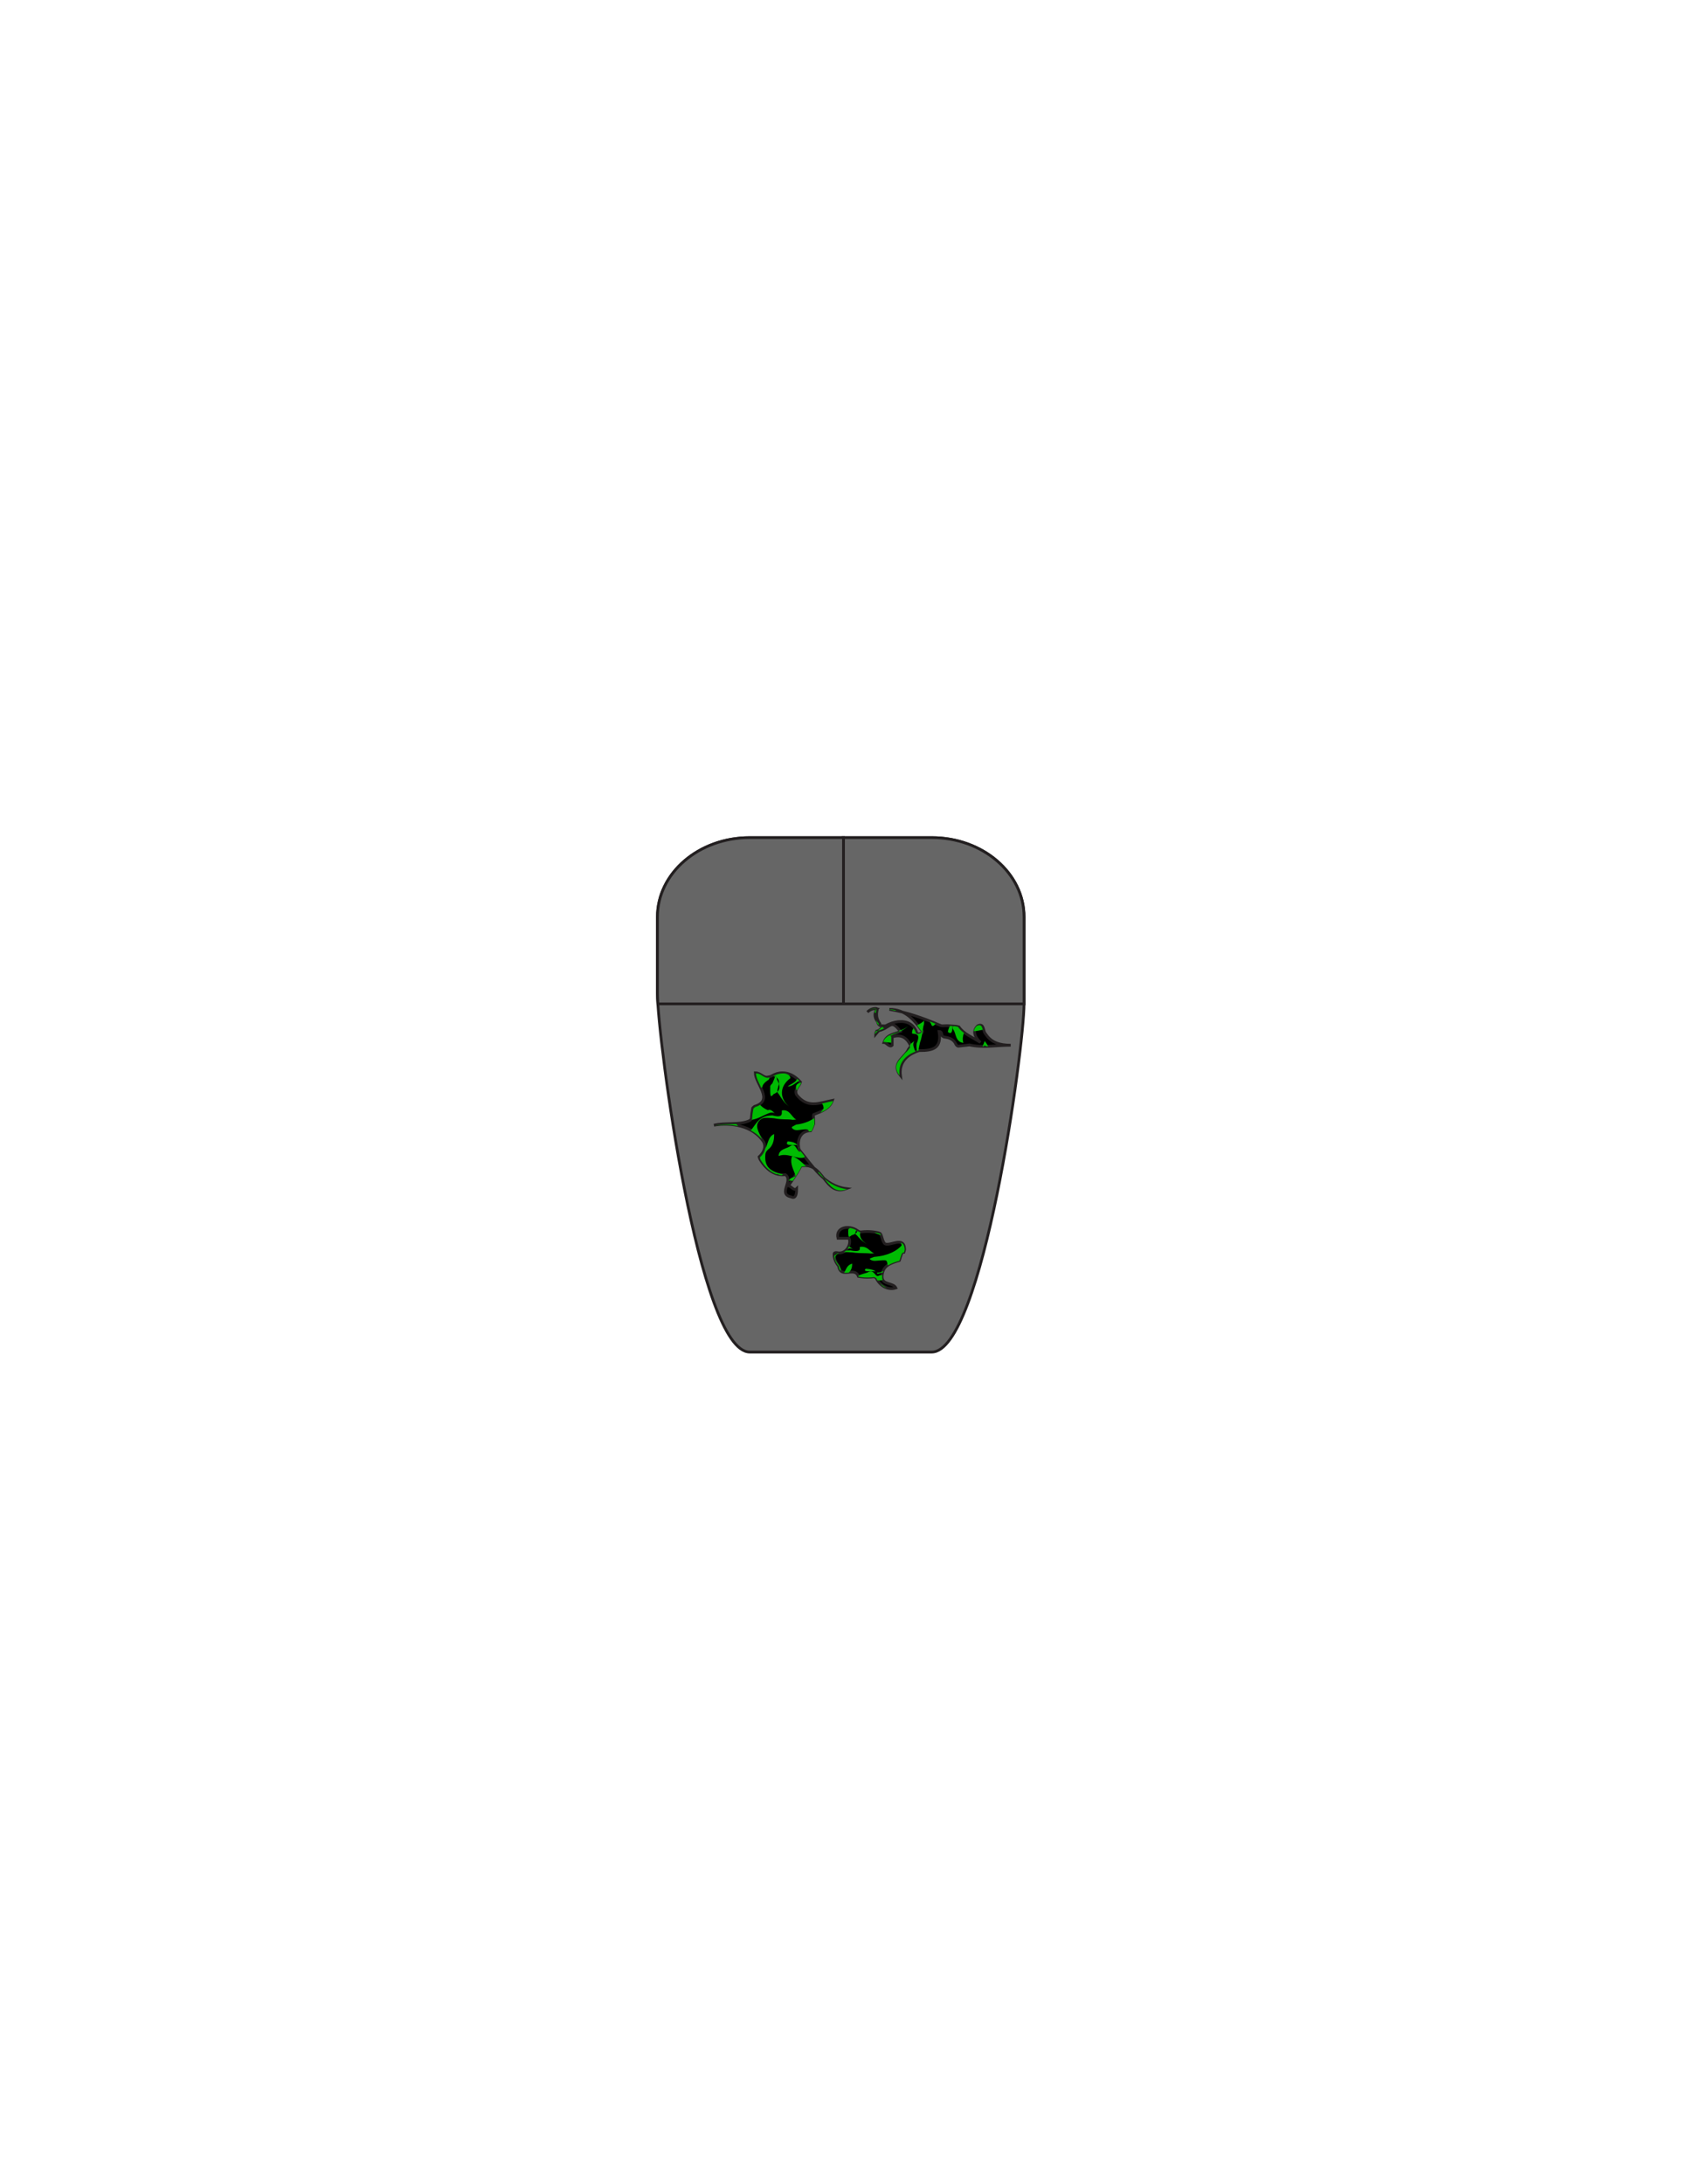 <?xml version="1.0" encoding="utf-8"?>
<!-- Generator: Adobe Illustrator 16.0.0, SVG Export Plug-In . SVG Version: 6.00 Build 0)  -->
<svg version="1.1" id="Layer_1" xmlns="http://www.w3.org/2000/svg" xmlns:xlink="http://www.w3.org/1999/xlink" x="0px" y="0px"
	 width="612px" height="792px" viewBox="0 0 612 792" enable-background="new 0 0 612 792" xml:space="preserve">
<rect id="body_frame" x="230.5" y="301.5" fill-opacity="0" fill="#BBBCBE" width="151" height="191"/>
<path id="PRIMARY_11_" fill="#666666" stroke="#231F20" stroke-miterlimit="10" d="M371.5,364.008
	c0,15.891-14.993,126.259-33.491,126.259H271.99c-18.496,0-33.49-114.166-33.49-130.057v-27.705
	c0-15.889,14.994-28.771,33.49-28.771h66.019c18.498,0,33.491,12.882,33.491,28.771V364.008z"/>
<path id="PRIMARY_12_" fill="#666666" stroke="#231F20" stroke-miterlimit="10" d="M338.009,303.722H305.87v60.286h65.629
	c0-0.003,0-0.008,0-0.012v-31.502C371.499,316.604,356.507,303.722,338.009,303.722z"/>
<path id="PRIMARY_13_" fill="#666666" stroke="#231F20" stroke-miterlimit="10" d="M306,303.722h-34.01
	c-18.496,0-33.49,12.882-33.49,28.771v27.705c0,0.938,0.054,2.23,0.156,3.81H306V303.722z"/>
<path stroke="#231F20" stroke-miterlimit="10" d="M295.217,407.5c-0.185,0.459-0.361,0.899-0.529,1.326
	c-0.169,0.426-0.33,0.837-0.595,1.201C290,410,289,414,290,417c5,6,9,13,17,14c-8,3-8-10-16.5-8.172
	c-0.156,0.352-0.344,0.723-0.555,1.107c-1.055,1.924-2.695,4.189-3.945,6.064c1,0,2,2,3,1c0,1,0,4-2,3c-5-1,1-6-2.107-8.076
	c-0.341,0.051-0.686,0.076-1.034,0.076c-3.137,0-5.977-2.07-8.032-5.418c-0.199-0.359-0.388-0.733-0.452-1.08
	C277,418,278,416,277,414c-4-6-12-7-18-6c4-1,9,0,12.635-1.521c0.644-0.273,0.907-0.617,0.928-0.939
	c0.083-1.288,0.248-2.537,0.485-3.732c0.188-0.213,0.372-0.428,0.66-0.619C281,399,274,393,274,389c2,0,3,2,4.639,1.528
	c0.537-0.066,0.948-0.183,1.256-0.371c1.234-0.748,2.569-1.157,3.964-1.157c2.091,0,4.05,0.92,5.733,2.526
	c0.28,0.268,0.553,0.554,0.804,0.851C290,394,288,395,289,397c4,5,8,3,13,2c-1,3-4,4-6.826,5.139
	c-0.11,0.306-0.084,0.577-0.061,0.852c0.034,0.41,0.061,0.824,0.077,1.243C295.208,406.652,295.217,407.074,295.217,407.5z"/>
<path stroke="#231F20" stroke-miterlimit="10" d="M357.764,375.213c1.897,2.787,4.897,3.787,8.897,3.787c-5,0-10,1-15.01-0.107
	c-0.31,0.045-0.626,0.089-0.949,0.132c-0.97,0.127-1.998,0.24-3.077,0.336c-0.265-0.09-0.566-0.201-0.815-0.643
	c-0.766-1.812-2.354-2.416-3.921-2.617c-0.392-0.05-0.772-0.131-1.105-0.543C341.661,375,341.661,374,340.661,374
	c1,6-2,7-7.221,6.949c-0.463,0.137-0.892,0.293-1.31,0.468c-3.348,1.399-6.041,4.012-5.47,8.583c-3.2-4,0.64-6.08,2.363-8.565
	c0.216-0.311,0.398-0.627,0.529-0.956c0.527-0.62,0.734-1.022,0.754-1.27c0.033-0.255-0.119-0.357-0.151-0.488
	C328.661,376,326.661,375,323.661,376c0,0,0,2,0,3c-1,1-2-1-3-1c1-3,4-3,6-4c-4-5-3-1-9,0c1,0,2-1,3-2c-1,0-2,0-2.302-1.52
	c-0.263-0.317-0.482-0.667-0.644-1.039c-0.482-1.113-0.438-2.417,0.531-3.602c-0.398-0.082-0.805-0.105-1.211-0.059
	c-0.813,0.094-1.625,0.469-2.375,1.219c1-1,2.063-1.375,3.133-1.331c0.356,0.015,0.581,0.21,0.323,1.072
	c-0.228,1.129-0.092,2.444,0.476,3.476c0.189,0.344,0.34,0.677,0.541,0.952C318.661,372,319.661,372,320.661,372c0,2-3,1-3,3
	c4-5,13-7,14.935-0.382c0.29,0.318,0.628,0.319,0.94,0.257c0.625-0.125,1.125-0.375,1.125-0.875c-3-4-6-8-12-8
	c6,1,12,3,18.291,5.738c0.412,0.204,0.688,0.232,0.954,0.23c0.53-0.004,1.084-0.022,1.749-0.049
	c0.356,0.018,0.701,0.035,1.047,0.055c0.728,0.042,1.439,0.091,2.132,0.146c0.342,0.072,0.68,0.131,1.012,0.225
	c1.815,2.654,4.815,3.654,7.815,5.654c-2-2-3-4-1-6c2-1,2,1,2.438,2.2C357.316,374.632,357.536,374.965,357.764,375.213z"/>
<path stroke="#231F20" stroke-miterlimit="10" d="M327.911,454.048C327,454,327,455,326.601,455.957
	c-0.094,0.375-0.201,0.735-0.342,1.086C323,458,320,459,320,463c0,3,4,2,5,4c-3,1-6-1-7.153-3.652
	c-0.269-0.214-0.528-0.289-0.786-0.386c-0.785,0.11-1.598,0.168-2.431,0.168s-1.646-0.058-2.431-0.168
	c-0.262-0.037-0.521-0.08-0.775-0.128C310,459,305,464,304.216,459.023c-0.262-0.307-0.495-0.627-0.699-0.957
	c-0.609-0.992-0.947-2.083-0.947-3.228c0-0.382,0.1-0.714,1.099-0.612C307,455,309,451,308,449c-1,0-3,0-4,0c-1-4,4-5,7.115-2.731
	c0.491,0.383,0.773,0.387,1.084,0.447c0.785-0.11,1.598-0.168,2.431-0.168c1.388,0,2.721,0.161,3.961,0.458
	c0.232,0.085,0.468,0.165,0.695,0.256C320,448,320,450,321,451c2,1,7-3,7.167,2.02C328.126,453.355,328.042,453.7,327.911,454.048z"
	/>
	<path id="SECONDARY_57_" fill="#00BC03" d="M278.623,416.842c2.218-1.648,2.218-4.301,2.218-5.626
		c-2.194,0.892-2.179,3.581-3.252,5.319c-0.216,1.172-0.966,2.271-1.956,3.186c0.064,0.347,0.254,0.721,0.453,1.08
		c1.491,2.43,3.4,4.174,5.532,4.954c0.284,0.026,0.569,0.042,0.855,0.042c0,0.075-0.022,0.131-0.032,0.198
		c0.381,0.093,0.769,0.152,1.161,0.181c0.154-0.125,0.308-0.25,0.459-0.377c-0.732-0.125-1.406-0.285-2.002-0.475
		c-4.211-1.325-4.649-4.125-4.404-6.735C277.702,418.092,277.849,417.578,278.623,416.842z"/>
	<path id="SECONDARY_56_" fill="#00BC03" d="M291.69,419.724c0.109-0.097,0.174-0.255,0.237-0.435
		c-0.481-0.611-0.969-1.219-1.464-1.818c-1.087,0.788-1.456-2.155-2.816-2.246c-0.242-0.016-0.518,0.059-0.833,0.262
		c-1.08,1.032-4.341,1.032-4.341,3.683c1.646-0.669,3.293-0.324,4.867,0.081c0.011-0.026,0.015-0.054,0.025-0.081
		c0.142,0.058,0.265,0.13,0.4,0.192C289.154,419.726,290.48,420.07,291.69,419.724z"/>
	<path id="SECONDARY_55_" fill="#00BC03" d="M287.366,408.564c-0.254,0.289-0.1,0.531,0.394,0.863s1.01,0.395,1.565,0.361
		c1.107-0.065,2.477-0.38,3.515-0.272c0.302,0.107,0.518,0.347,0.626,0.8c0.279-0.043,0.57-0.072,0.886-0.07
		c0.265-0.364,0.426-0.775,0.595-1.201c0.168-0.427,0.345-0.867,0.529-1.326c0-0.426-0.009-0.848-0.026-1.267
		c-0.014-0.342-0.037-0.679-0.063-1.015c-1.699,1.162-3.864,2.053-6.551,2.337C288.368,408.027,287.876,408.289,287.366,408.564z"/>
	<path id="SECONDARY_54_" fill="#00BC03" d="M288.181,425.134c0.205,0.497,0.363,0.975,0.382,1.401
		c-0.597,0.293-1.306,0.439-1.862,0.845c-0.227,0.25-0.421,0.449-0.609,0.631c-0.001,0.024,0,0.05-0.001,0.075
		c0.339-0.072,0.896,0.004,1.551,0.096c0.924-1.354,1.869-2.762,2.563-4.027c0.211-0.385,0.398-0.756,0.555-1.107
		c0.58-0.125,1.117-0.175,1.623-0.172c-1.264-1.227-2.638-2.604-4.615-3.514c-0.142-0.037-0.283-0.074-0.426-0.111
		C286.58,421.212,287.377,423.174,288.181,425.134z"/>
	<path id="SECONDARY_53_" fill="#00BC03" d="M276.427,413.111c-0.859-2.344-3.21-4.978-0.479-7.197
		c0.815-0.663,2.039-0.663,3.467-0.548c0.475,0.038,0.974,0.089,1.486,0.132c1.179,0.313,3.309,0.391,4.987,0.41
		c0.56,0.006,1.128,0.045,1.743,0.166c0.584-0.068,0.918-0.107,1.236-0.129c-1.68-0.771-2.325-3.85-5.216-3.291
		c-0.065,0.25,0.005,0.684-0.036,1.088c-0.08,0.813-0.646,1.44-3.41,0.708c-0.736,0.018-1.381,0.095-1.95,0.222
		c-3.278,0.732-4.106,3.113-5.88,5.226C273.895,410.689,275.278,411.742,276.427,413.111z"/>
	<path id="SECONDARY_52_" fill="#00BC03" d="M279.708,397.465c0.223,0.047,0.65-0.342,0.915-0.732
		c0.615-0.251,1.064-0.543,1.395-0.857c-0.051-0.287-0.013-0.602,0.063-0.936c0.138-0.603,0.398-1.267,0.493-1.937
		c-0.205-0.622-0.515-1.186-0.718-1.598c-0.02-0.411-0.135-0.699-0.31-0.914c-0.006-0.009-0.014-0.018-0.021-0.026
		c-0.179-0.208-0.415-0.346-0.68-0.454c-0.105,0.052-0.209,0.108-0.313,0.165c0.229,0.063,0.443,0.136,0.633,0.23
		c-0.326,0.927-0.326,0.927-0.969,2.427c-0.289,0.244-0.537,0.533-0.771,0.926C279.354,396.485,279.488,397.419,279.708,397.465z"/>
	<path id="SECONDARY_51_" fill="#00BC03" d="M290.036,416.344c-0.034-0.173-0.062-0.346-0.082-0.52
		c-0.021,0-0.044,0.001-0.065,0.002c0.023,0.137,0.016,0.295-0.048,0.492C289.91,416.338,289.971,416.336,290.036,416.344z"/>
	<path id="SECONDARY_50_" fill="#00BC03" d="M281.547,390.491c0.04,0.056,0.099,0.096,0.128,0.161
		c0.884,0.73,1.012,1.546,0.899,2.352c0.307,0.934,0.364,1.995-0.557,2.873c0.05,0.283,0.186,0.54,0.456,0.76
		c0.993,1.614,1.99,3.228,3.72,4.542c-3.17-2.654-3.761-7.046,0.558-10.245c-0.034-0.475-0.271-0.881-0.783-1.225
		c-0.292-0.169-0.668-0.319-1.131-0.45c-0.238-0.024-0.478-0.04-0.72-0.04c-1.139,0-2.233,0.286-3.271,0.792
		c0.311,0.084,0.521,0.247,0.68,0.454C281.534,390.473,281.54,390.482,281.547,390.491z"/>
	<path id="SECONDARY_49_" fill="#00BC03" d="M297.053,425.04c-0.114,0.03-0.227,0.063-0.344,0.087
		c0.756,0.82,1.543,1.587,2.368,2.292C298.434,426.594,297.778,425.764,297.053,425.04z"/>
	<path id="SECONDARY_48_" fill="#00BC03" d="M279.204,403.552c0.564-0.147,1.123-0.228,1.822,0.082c0,0-0.516-0.511-1.074-0.952
		c-0.483-0.251-1.041-0.419-1.34-0.094c-0.656-0.275-1.231-0.598-1.736-0.958c-0.434-0.31-0.802-0.647-1.118-1.001
		c-0.468,0.294-1.053,0.557-1.791,0.777c-0.288,0.191-0.473,0.406-0.66,0.619c-0.236,1.195-0.401,2.444-0.484,3.732
		c-0.007,0.104-0.05,0.208-0.11,0.313C275.194,405.658,277.248,404.183,279.204,403.552z"/>
	<path id="SECONDARY_47_" fill="#00BC03" d="M267.149,407.594c-2.645,0.147-5.453,0.016-7.891,0.625
		c2.618-0.437,5.618-0.491,8.5,0.084C267.537,408.066,267.335,407.83,267.149,407.594z"/>
	<path id="SECONDARY_46_" fill="#00BC03" d="M299.077,427.419c2.105,2.702,4.104,5.329,8.182,3.8
		C303.969,430.808,301.361,429.373,299.077,427.419z"/>
	<path id="SECONDARY_45_" fill="#00BC03" d="M276.533,394.19c0.064-0.421,0.257-0.852,0.627-1.293
		c0.369-0.443,0.915-0.898,1.686-1.371c0.207-0.304,0.296-0.579,0.335-0.834c-0.097,0.017-0.177,0.042-0.283,0.055
		c-1.639,0.472-2.639-1.528-4.639-1.528c0,1.554,1.056,3.409,1.92,5.226C276.293,394.358,276.406,394.271,276.533,394.19z"/>
	<path id="SECONDARY_44_" fill="#00BC03" d="M298.783,401.938c-0.316,0.514-0.713,1.023-1.152,1.521
		c2.05-0.896,3.888-2.02,4.628-4.24c-1.43,0.286-2.775,0.65-4.065,0.912C298.563,400.63,298.783,401.217,298.783,401.938z"/>
	<path id="SECONDARY_43_" fill="#00BC03" d="M290.616,392.555c-1.408,0.238-2.362,0.944-1.619,2.755
		c0.04,0.032,0.086,0.06,0.126,0.091c0.354-0.967,1.275-1.757,1.531-2.806C290.643,392.582,290.628,392.569,290.616,392.555z"/>
	<path id="SECONDARY_42_" fill="#00BC03" d="M285.734,393.984c1.61,0,2.824-1.29,4.229-2.12c-0.039-0.038-0.073-0.082-0.112-0.119
		c-0.204-0.195-0.413-0.379-0.626-0.553C288.461,392.689,287.099,392.875,285.734,393.984z"/>
	<path id="SECONDARY_41_" fill="#00BC03" d="M285.8,415.023c0.752,0.331,2.609-0.034,3.546,0.268
		c-0.438-0.629-1.192-0.983-1.901-1.179c-0.894-0.245-1.71-0.245-1.71-0.245C285.313,414.527,285.415,414.858,285.8,415.023z"/>

	<path id="SECONDARY_40_" fill="#00BC03" d="M338.03,371.871c0.298,0.291,0.593,0.171,1.027-0.275
		c0.123-0.126,0.217-0.259,0.296-0.395c-0.674-0.284-1.346-0.56-2.014-0.826C337.562,370.854,337.789,371.353,338.03,371.871z"/>
	<path id="SECONDARY_39_" fill="#00BC03" d="M319.989,372.342c-0.513,0.506-1.025,0.981-1.537,1.292
		c0.106-0.04,0.215-0.079,0.325-0.115c-0.079,0.069-0.155,0.14-0.232,0.211c0.892-0.244,1.601-0.551,2.175-0.861
		C320.47,372.715,320.229,372.53,319.989,372.342z"/>
	<path id="SECONDARY_38_" fill="#00BC03" d="M331.803,381.417c0.084-0.035,0.178-0.061,0.264-0.094
		c-0.28-0.697-0.536-1.372-0.692-2.023c-0.1-0.582-0.125-1.146,0.308-1.8c0,0-0.642,0.443-1.208,0.939
		c-0.342,0.445-0.599,0.977-0.264,1.317c-0.39,0.615-0.823,1.142-1.294,1.595c-0.149,0.144-0.304,0.275-0.459,0.403
		c-1.808,2.349-5.186,4.419-2.124,8.246C325.762,385.429,328.455,382.816,331.803,381.417z"/>
	<path id="SECONDARY_37_" fill="#00BC03" d="M343.859,374.206c0.699,0.509,1.088,0.451,1.322,0.092
		c0.297-0.449,0.323-1.388,0.422-2.239c-0.322-0.023-0.641-0.047-0.97-0.067c-0.111,0.181-0.211,0.366-0.293,0.55
		C343.956,373.396,343.859,374.206,343.859,374.206z"/>
	<path id="SECONDARY_36_" fill="#00BC03" d="M318.452,373.634c-0.179,0.066-0.347,0.143-0.498,0.235
		c-0.204,0.044-0.398,0.093-0.621,0.13c0.204,0,0.409-0.051,0.614-0.126c-0.327,0.202-0.561,0.497-0.601,0.986
		c0.076-0.05,0.151-0.09,0.228-0.13c0.301-0.351,0.625-0.683,0.971-1c-0.181,0.049-0.377,0.092-0.573,0.136
		C318.132,373.805,318.292,373.731,318.452,373.634z"/>
	<path id="SECONDARY_35_" fill="#00BC03" d="M333.218,380.949c0.026-0.501,0.12-1.041,0.242-1.614
		c0.1-0.467,0.215-0.956,0.326-1.458c0.493-1.129,0.832-3.232,1.054-4.898c0.071-0.554,0.184-1.114,0.395-1.708
		c-0.01-0.59-0.014-0.926-0.002-1.246c-0.519,0.755-1.605,1.206-2.575,1.792c0.571,0.711,1.123,1.448,1.676,2.184
		c0,0.5-0.5,0.75-1.125,0.875c-0.313,0.063-0.65,0.061-0.94-0.257c-0.203-0.694-0.499-1.273-0.844-1.785
		c-0.392,0.488-0.628,1.095-0.546,1.926c0.276,0.1,0.778,0.088,1.232,0.184c0.913,0.188,1.56,0.837,0.402,3.482
		c-0.068,0.733-0.056,1.384,0.021,1.966c0.033,0.251,0.079,0.489,0.136,0.716c0.149-0.051,0.286-0.112,0.442-0.158
		C333.148,380.95,333.182,380.949,333.218,380.949z"/>
	<path id="SECONDARY_34_" fill="#00BC03" d="M349.494,378.161c-0.417-1.275-0.206-2.477,0.194-3.625
		c-0.823-0.615-1.566-1.306-2.171-2.189c-0.332-0.094-0.67-0.153-1.012-0.225c-0.216-0.018-0.444-0.03-0.664-0.046
		c-0.104,0.124-0.185,0.259-0.216,0.416c-0.046,0.238,0.006,0.521,0.201,0.861C346.871,374.564,346.484,377.803,349.494,378.161z"/>
	<path id="SECONDARY_33_" fill="#00BC03" d="M354.333,372c-0.636,0.636-0.967,1.272-1.06,1.908c1.071-0.045,2.165-0.269,3.262-0.518
		C356.248,372.304,355.922,371.206,354.333,372z"/>
	<path id="SECONDARY_32_" fill="#00BC03" d="M324.994,366.302c-0.82-0.189-1.698-0.302-2.661-0.302
		c0.847,0.141,1.693,0.307,2.541,0.487C324.915,366.427,324.953,366.363,324.994,366.302z"/>
	<path id="SECONDARY_31_" fill="#00BC03" d="M315.443,366.177c0.416-0.216,0.84-0.347,1.265-0.396
		c0.372-0.043,0.744-0.021,1.11,0.045c-0.077-0.108-0.201-0.151-0.353-0.157c-0.692-0.029-1.381,0.122-2.052,0.5
		C315.424,366.171,315.434,366.174,315.443,366.177z"/>
	<path id="SECONDARY_30_" fill="#00BC03" d="M317.919,365.84c-0.033-0.007-0.067-0.007-0.101-0.013
		c0.019,0.026,0.034,0.055,0.047,0.089C317.885,365.891,317.898,365.865,317.919,365.84z"/>
	<path id="SECONDARY_29_" fill="#00BC03" d="M317.382,367.164c0.122,0.042,0.232,0.085,0.343,0.129
		c0.018-0.185,0.028-0.373,0.064-0.551c0.122-0.41,0.134-0.666,0.076-0.826c-0.296,0.378-0.498,0.767-0.621,1.158
		C317.291,367.104,317.335,367.13,317.382,367.164z"/>
	<path id="SECONDARY_28_" fill="#00BC03" d="M356.437,379.403c0.175,0.001,0.35,0.011,0.524,0.01c0.02-0.12,0.046-0.238,0.061-0.358
		c0.348,0.042,0.596,0.166,0.783,0.334c0.232-0.006,0.465-0.01,0.697-0.019c-0.393-0.678-0.84-1.29-1.29-1.892
		C356.982,378.188,356.721,378.836,356.437,379.403z"/>
	<path id="SECONDARY_27_" fill="#00BC03" d="M329.5,372.039c-1.013,0.833-2.17,1.417-3.386,1.698
		c0.075,0.091,0.14,0.165,0.219,0.263c-1.036,0.518-2.339,0.771-3.494,1.308c0.051,0.051,0.102,0.104,0.151,0.162
		c0.328-0.011,0.635-0.111,0.916-0.351C325.854,374.351,327.803,373.578,329.5,372.039z"/>
	<path id="SECONDARY_26_" fill="#00BC03" d="M319.551,371.981c-0.006-0.004-0.01-0.01-0.016-0.015
		c-0.289-0.034-0.558-0.113-0.792-0.267C318.857,371.881,319.162,371.955,319.551,371.981z"/>
	<path id="SECONDARY_25_" fill="#00BC03" d="M318.743,371.7c-0.071-0.112-0.067-0.266,0.042-0.48
		c-0.296-0.339-0.581-0.71-0.851-1.118c-0.059-0.003-0.114,0.006-0.171,0.007c0.085,0.127,0.17,0.253,0.268,0.372
		C318.159,371.125,318.417,371.486,318.743,371.7z"/>
	<path id="SECONDARY_24_" fill="#00BC03" d="M322.578,375.433c-0.908,0.469-1.696,1.159-2.155,2.342
		c1.329,0.187,2.267,0.287,2.91,0.323c0-0.982,0-2.098,0-2.098c0.009-0.003,0.016-0.003,0.023-0.006
		c-0.114-0.195-0.236-0.373-0.366-0.524C322.856,375.474,322.718,375.455,322.578,375.433z"/>

	<path id="SECONDARY_23_" fill="#00BC03" d="M318.191,461.445c0.023,0.097,0.016,0.209-0.048,0.35
		c0.53,0.105,0.898-0.062,1.298-0.199c0.261-0.09,0.54-0.159,0.83-0.218c0.053-0.177,0.113-0.346,0.183-0.507
		c-0.161,0.076-0.346,0.153-0.573,0.234C319.597,461.354,318.956,461.438,318.191,461.445z"/>
	<path id="SECONDARY_22_" fill="#00BC03" d="M315.747,460.232c-0.894-0.174-1.71-0.174-1.71-0.174
		c-0.421,0.468-0.319,0.702,0.064,0.819c0.752,0.233,2.61-0.024,3.547,0.188C317.211,460.622,316.457,460.371,315.747,460.232z"/>
	<path id="SECONDARY_21_" fill="#00BC03" d="M317.171,454.451c-1.681-0.545-2.326-2.724-5.216-2.329
		c-0.065,0.177,0.004,0.483-0.037,0.771c-0.078,0.575-0.646,1.02-3.41,0.501c-0.62,0.011-1.163,0.058-1.663,0.124
		c-0.213,0.193-0.449,0.359-0.701,0.5c0.488-0.018,1.009-0.008,1.574,0.024c0.476,0.026,0.974,0.063,1.486,0.094
		c1.179,0.221,3.309,0.276,4.987,0.29c0.56,0.004,1.129,0.031,1.743,0.117C316.519,454.494,316.853,454.468,317.171,454.451z"/>
	<path id="SECONDARY_20_" fill="#00BC03" d="M315.95,461.021c-0.243-0.012-0.518,0.042-0.833,0.185
		c-0.801,0.542-2.798,0.684-3.779,1.484c0.041,0.086,0.08,0.173,0.116,0.27c0.255,0.048,0.514,0.091,0.775,0.128
		c0.785,0.11,1.598,0.168,2.431,0.168s1.646-0.058,2.431-0.168c0.258,0.097,0.518,0.172,0.786,0.386
		c0.121,0.277,0.267,0.547,0.426,0.807c0.583,0.045,1.149,0.035,1.691-0.074c0.081-0.051,0.134-0.13,0.184-0.217
		c-0.091-0.246-0.147-0.526-0.147-0.863c0-0.288,0.02-0.557,0.05-0.814c-0.371,0.039-0.731,0.085-1.073,0.143
		C317.727,463.473,317.406,461.089,315.95,461.021z"/>
	<path id="SECONDARY_19_" fill="#00BC03" d="M321.644,467.065c-0.785-0.487-1.563-1.063-2.448-1.623
		C319.881,466.163,320.72,466.734,321.644,467.065z"/>
	<path id="SECONDARY_18_" fill="#00BC03" d="M306.221,461.506c0.528,0.067,1.113,0.006,1.701-0.055
		c1.201-1.12,1.223-2.504,1.223-3.269C307.199,458.742,306.989,460.301,306.221,461.506z"/>
	<path id="SECONDARY_17_" fill="#00BC03" d="M304.836,446.131c0.007-0.029,0.021-0.061,0.03-0.092
		c-0.072,0.061-0.146,0.118-0.212,0.185C304.716,446.193,304.771,446.16,304.836,446.131z"/>
	<path id="SECONDARY_16_" fill="#00BC03" d="M304.246,459.148c0.13,0.823,0.376,1.369,0.701,1.731
		c0.673-1.929-4.198-4.429-0.701-6.446c-0.08-0.007-0.163-0.025-0.245-0.037c-0.524,0.295-0.964,0.636-1.369,1.003
		c0.074,0.985,0.384,1.927,0.915,2.792C303.751,458.521,303.984,458.842,304.246,459.148z"/>
	<path id="SECONDARY_15_" fill="#00BC03" d="M327.086,451.615c-1.631,1.877-4.893,3.753-9.947,4.131
		c-0.468,0.18-0.961,0.365-1.471,0.561c-0.254,0.203-0.099,0.375,0.395,0.61c0.494,0.235,1.01,0.278,1.564,0.255
		c1.109-0.045,2.479-0.268,3.516-0.191c0.359,0.09,0.607,0.299,0.683,0.758c0.035,0.406,0.145,0.784,0.288,1.146
		c1.139-0.793,2.626-1.262,4.176-1.717c0.141-0.351,0.248-0.711,0.342-1.086c0.399-0.957,0.399-1.957,1.311-1.909
		c0.131-0.348,0.215-0.692,0.256-1.028c-0.055-1.639-0.629-2.308-1.441-2.512C326.964,450.919,327.086,451.24,327.086,451.615z"/>
	<path id="SECONDARY_14_" fill="#00BC03" d="M309.33,452.816c0,0-0.516-0.362-1.076-0.674c-0.115-0.043-0.235-0.081-0.354-0.113
		c-0.111,0.252-0.242,0.498-0.399,0.73c0.002-0.001,0.004-0.002,0.006-0.002C308.072,452.654,308.63,452.598,309.33,452.816z"/>
	<path id="SECONDARY_13_" fill="#00BC03" d="M310.775,447.862c0.994,1.144,1.991,2.285,3.723,3.216
		c-1.903-1.127-2.866-2.694-2.403-4.262c-0.263-0.045-0.53-0.096-0.949-0.423c-0.029-0.021-0.062-0.037-0.091-0.058
		c-0.063,0.344-0.279,0.682-0.734,0.988C310.37,447.525,310.505,447.707,310.775,447.862z"/>
	<path id="SECONDARY_12_" fill="#00BC03" d="M307.729,445.826c-0.073,1.93,0.062,2.591,0.282,2.623
		c0.223,0.033,0.648-0.242,0.914-0.518c0.615-0.179,1.064-0.385,1.395-0.607c-0.051-0.203-0.013-0.426,0.063-0.662
		c0.063-0.193,0.15-0.396,0.237-0.604c-0.714-0.415-1.493-0.673-2.264-0.785C308.131,445.426,307.924,445.598,307.729,445.826z"/>
	<path id="SECONDARY_11_" fill="#00BC03" d="M319.316,447.387c-0.228-0.091-0.463-0.171-0.695-0.256
		c-0.436-0.104-0.885-0.186-1.342-0.255c0.01,0.018,0.012,0.03,0.021,0.048c0.666,0.384,1.471,0.687,2.324,0.953
		C319.536,447.688,319.439,447.514,319.316,447.387z"/>

</svg>
